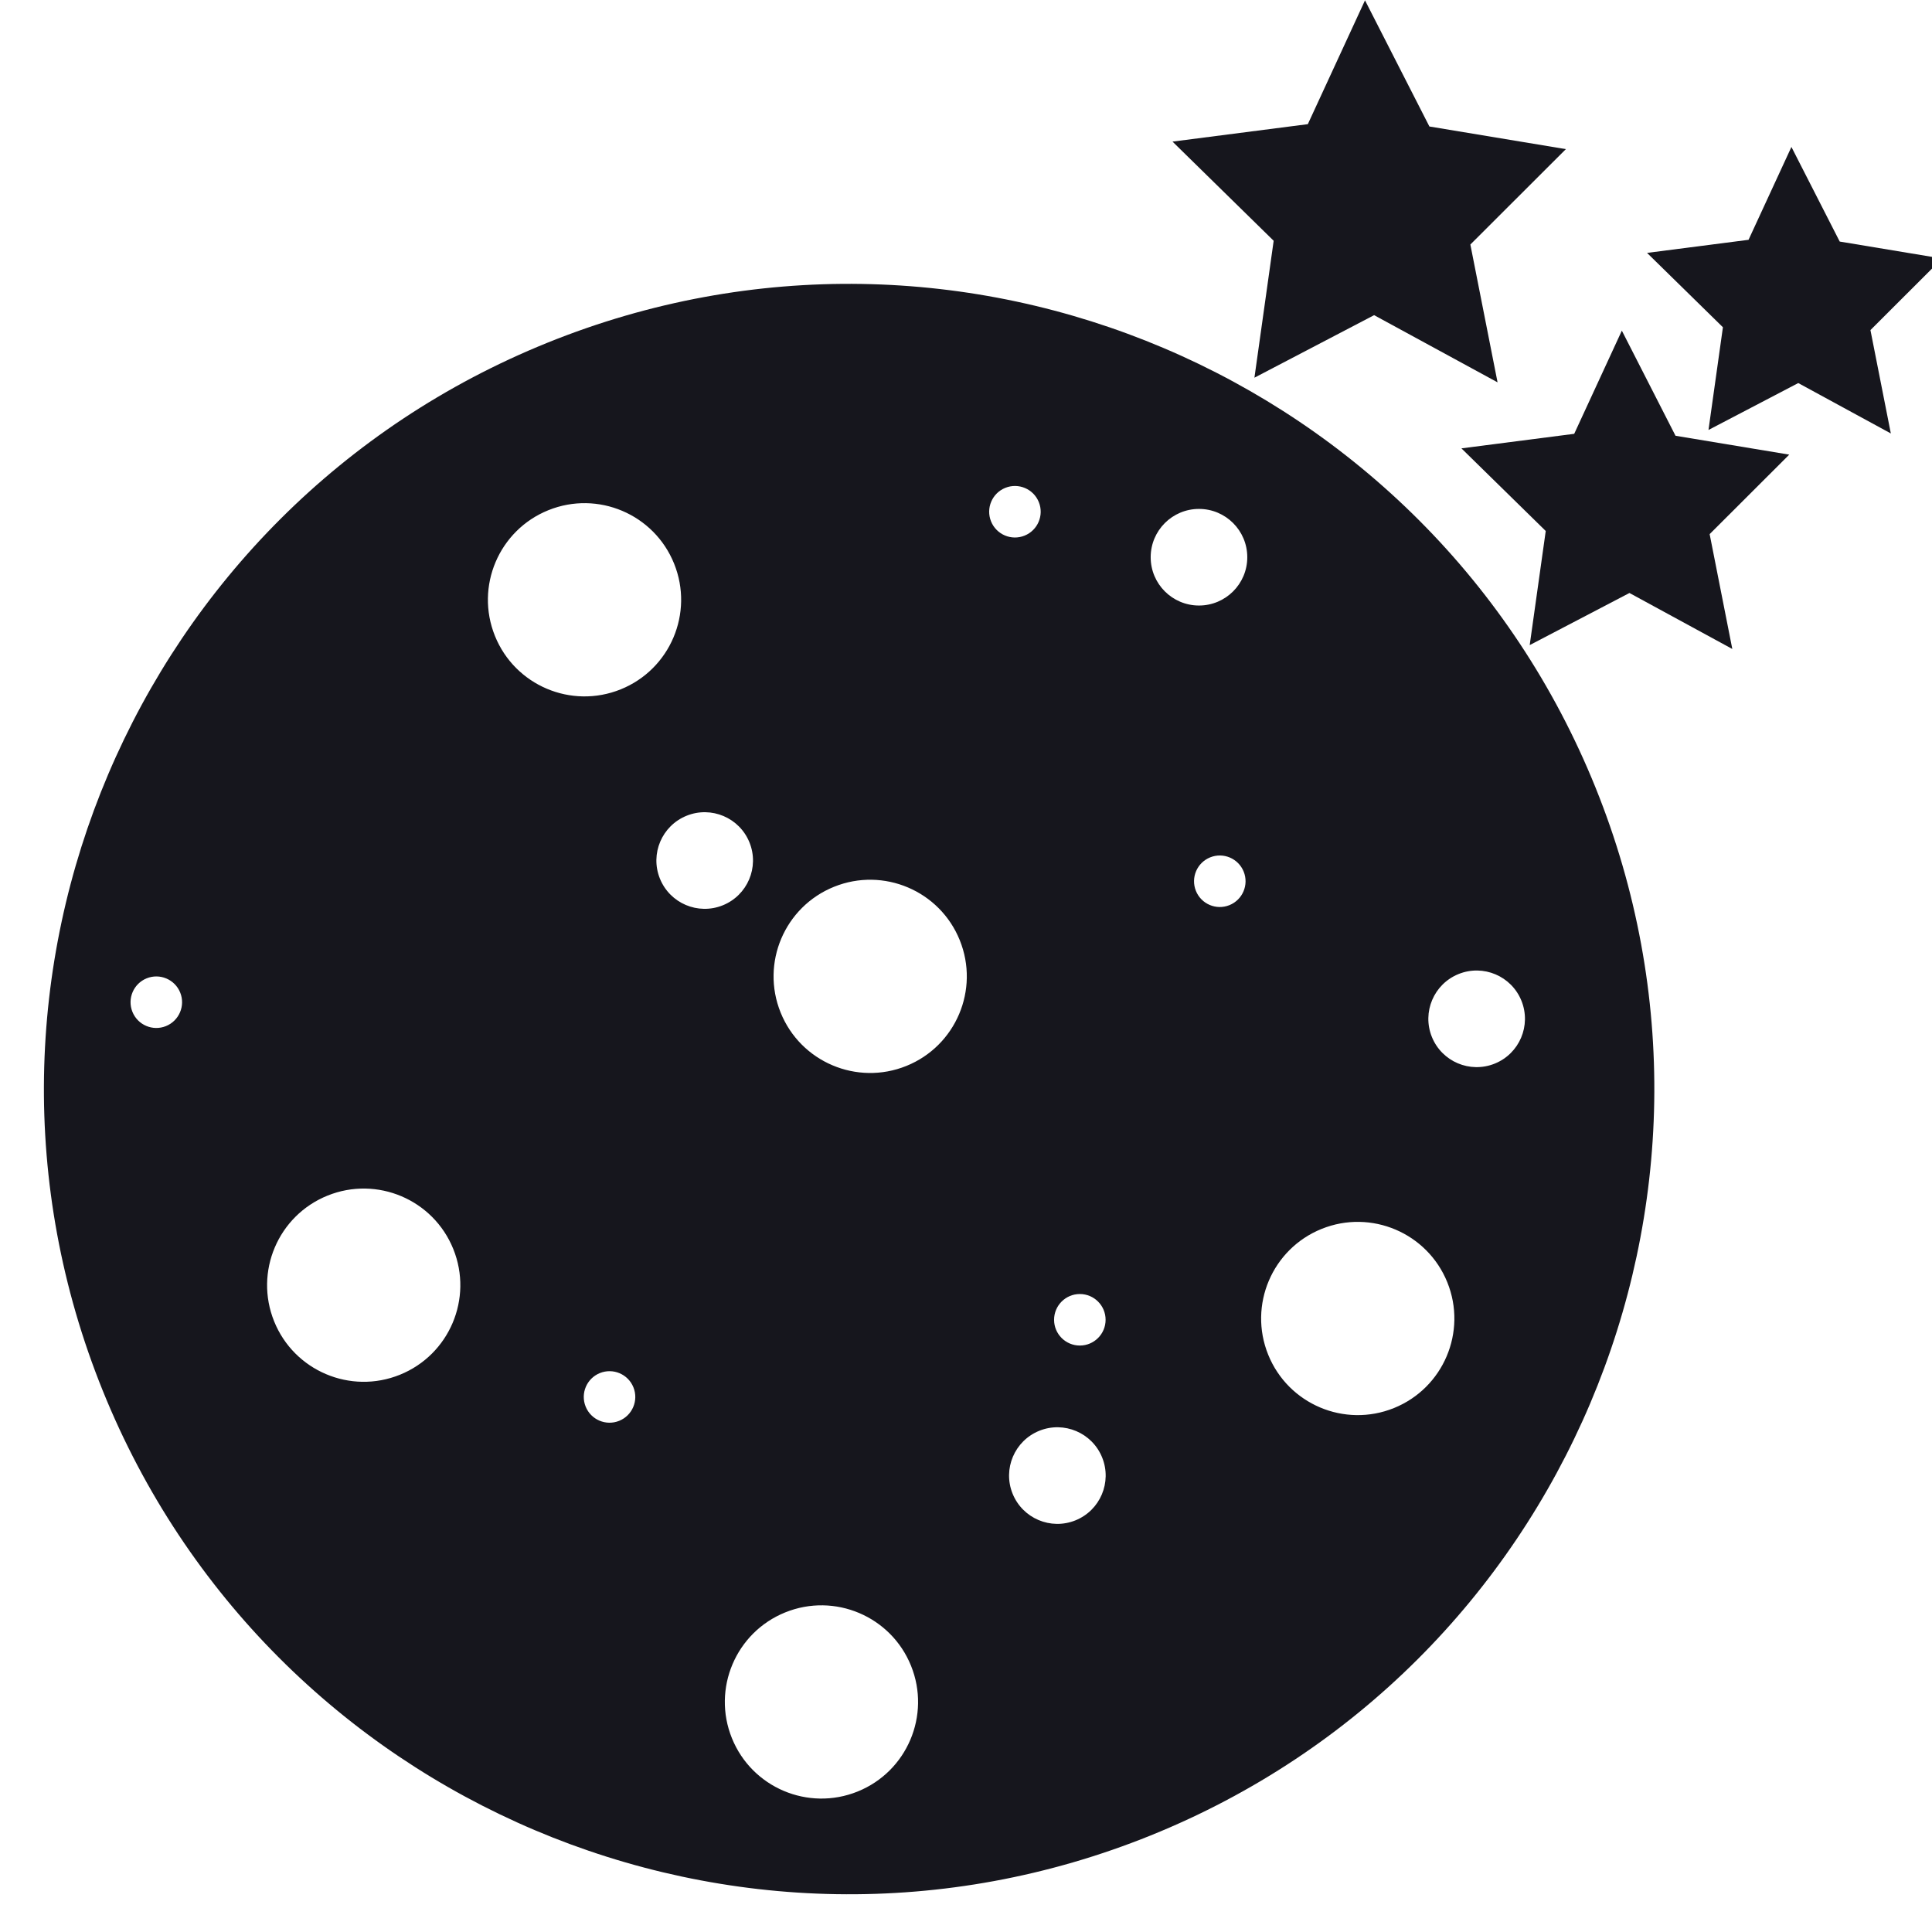<svg id="eY6RMLszSd91" xmlns="http://www.w3.org/2000/svg" xmlns:xlink="http://www.w3.org/1999/xlink" viewBox="0 0 300 300" shape-rendering="geometricPrecision" text-rendering="geometricPrecision"><path d="M265.898,103.174c25.861,64.009-5.063,136.863-69.072,162.724s-136.863-5.063-162.724-69.072s5.063-136.863,69.072-162.724s136.863,5.063,162.724,69.072ZM69.007,166.545c-7.681,3.103-11.392,11.846-8.289,19.527s11.846,11.392,19.527,8.289s11.392-11.846,8.289-19.527-11.846-11.392-19.527-8.289Zm78.646-47.953c-7.681,3.103-11.392,11.846-8.289,19.527s11.846,11.392,19.527,8.289s11.392-11.846,8.289-19.527-11.846-11.392-19.527-8.289ZM103.294,60.117c-7.681,3.103-11.392,11.846-8.289,19.527s11.846,11.392,19.527,8.289s11.392-11.846,8.289-19.527-11.846-11.392-19.527-8.289Zm36.791,171.144c-7.681,3.103-11.392,11.846-8.289,19.527s11.846,11.392,19.527,8.289s11.392-11.846,8.289-19.527-11.846-11.392-19.527-8.289Zm83.276-59.543c-7.681,3.103-11.392,11.846-8.289,19.527s11.846,11.392,19.527,8.289s11.392-11.846,8.289-19.527-11.846-11.392-19.527-8.289Zm21.273-39.578c-3.841,1.552-5.696,5.923-4.144,9.763s5.923,5.696,9.763,4.144s5.696-5.923,4.144-9.763-5.923-5.696-9.763-4.144ZM124.764,107.559c-3.841,1.552-5.696,5.923-4.144,9.763s5.923,5.696,9.763,4.144s5.696-5.923,4.144-9.763-5.923-5.696-9.763-4.144Zm54.764,95.504c-3.841,1.552-5.696,5.923-4.144,9.763s5.923,5.696,9.763,4.144s5.696-5.923,4.144-9.763-5.923-5.696-9.763-4.144Zm26.532-89.04c-2.048.828-3.038,3.159-2.21,5.207s3.159,3.038,5.207,2.21s3.038-3.159,2.21-5.207-3.159-3.038-5.207-2.21ZM174.249,56.645c-2.048.828-3.038,3.159-2.21,5.207s3.159,3.038,5.207,2.21s3.038-3.159,2.21-5.207-3.159-3.038-5.207-2.21ZM111.298,194.1c-2.048.828-3.038,3.159-2.21,5.207s3.159,3.038,5.207,2.21s3.038-3.159,2.21-5.207-3.159-3.038-5.207-2.21ZM40.923,132.805c-2.048.828-3.038,3.159-2.21,5.207s3.159,3.038,5.207,2.21s3.038-3.159,2.21-5.207-3.159-3.038-5.207-2.21ZM204.326,74.916c4.142,0,7.5-3.358,7.5-7.5s-3.358-7.5-7.5-7.5-7.5,3.358-7.5,7.5s3.358,7.5,7.5,7.5Zm-18.5,114.91c2.209,0,4-1.791,4-4s-1.791-4-4-4-4,1.791-4,4s1.791,4,4,4Z" transform="translate(-18.149 19.109)" fill="#16161d" stroke-width="0"/><polygon points="6.138,-15.167 12.493,-0.306 26.701,2.077 16.42,13.644 18.847,29.977 6.138,22.266 -6.57,29.977 -4.143,13.644 -14.424,2.077 -0.216,-0.306 6.138,-15.167" transform="matrix(-1.176 0.863-.787-1.071 227.822 37.829)" fill="#16161d" stroke-width="0"/><polygon points="2.711,-15.167 8.006,-2.783 19.847,-0.797 11.279,8.842 13.302,22.453 2.711,16.027 -7.879,22.453 -5.857,8.842 -14.424,-0.797 -2.584,-2.783 2.711,-15.167" transform="matrix(-1.176 0.863-.787-1.071 260.244 82.189)" fill="#16161d" stroke-width="0"/><polygon points="0.998,-15.167 5.763,-4.021 16.42,-2.234 8.709,6.442 10.529,18.691 0.998,12.908 -8.534,18.691 -6.713,6.442 -14.424,-2.234 -3.768,-4.021 0.998,-15.167" transform="matrix(-1.176 0.863-.787-1.071 282.845 50.201)" fill="#16161d" stroke-width="0"/></svg>
